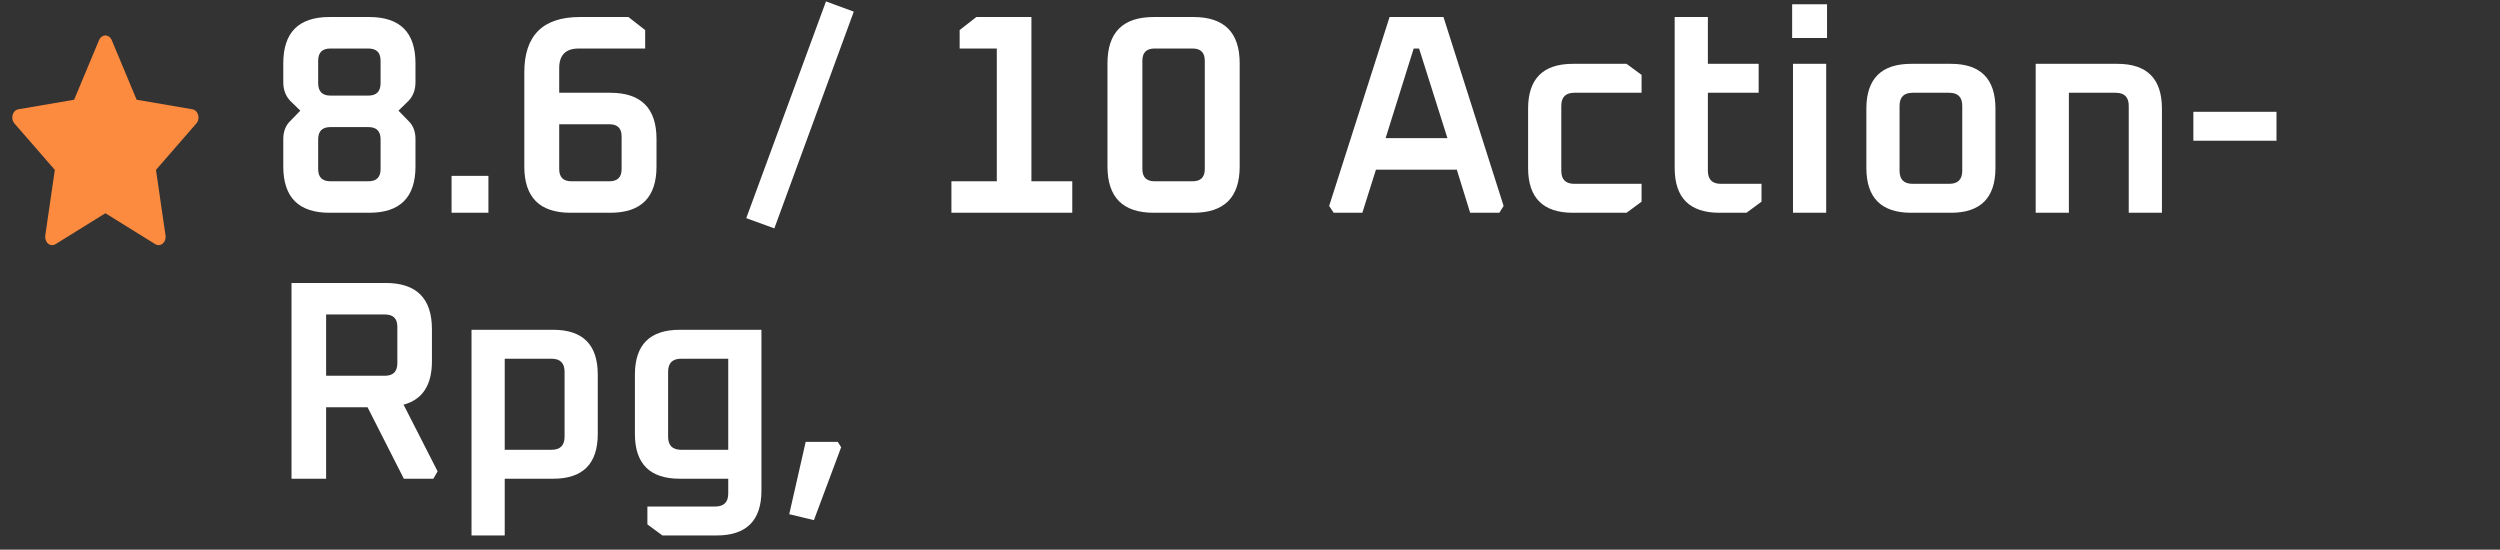 <svg width="141" height="31" viewBox="0 0 141 31" fill="none" xmlns="http://www.w3.org/2000/svg">
<rect x="0" y="0" width="141" height="31" fill="#333333" stroke="none"/>
<path d="M15.977 9.392V7.84C15.977 7.413 16.111 7.072 16.378 6.816L16.938 6.24L16.378 5.696C16.111 5.419 15.977 5.067 15.977 4.64V3.568C15.977 1.829 16.847 0.96 18.585 0.96H20.826C22.564 0.96 23.433 1.829 23.433 3.568V4.64C23.433 5.067 23.3 5.419 23.034 5.696L22.474 6.24L23.034 6.816C23.3 7.072 23.433 7.413 23.433 7.84V9.392C23.433 11.131 22.564 12 20.826 12H18.585C16.847 12 15.977 11.131 15.977 9.392ZM17.945 9.536C17.945 9.995 18.175 10.224 18.634 10.224H20.777C21.236 10.224 21.465 9.995 21.465 9.536V7.856C21.465 7.397 21.236 7.168 20.777 7.168H18.634C18.175 7.168 17.945 7.397 17.945 7.856V9.536ZM17.945 4.688C17.945 5.157 18.175 5.392 18.634 5.392H20.777C21.236 5.392 21.465 5.157 21.465 4.688V3.424C21.465 2.965 21.236 2.736 20.777 2.736H18.634C18.175 2.736 17.945 2.965 17.945 3.424V4.688ZM25.468 12V9.92H27.547V12H25.468ZM29.571 9.392V4.08C29.571 2 30.617 0.96 32.707 0.96H35.443L36.387 1.696V2.736H32.643C31.907 2.736 31.539 3.104 31.539 3.84V5.232H34.419C36.158 5.232 37.027 6.101 37.027 7.84V9.392C37.027 11.131 36.158 12 34.419 12H32.179C30.441 12 29.571 11.131 29.571 9.392ZM31.539 9.536C31.539 9.995 31.769 10.224 32.227 10.224H34.371C34.83 10.224 35.059 9.995 35.059 9.536V7.696C35.059 7.237 34.83 7.008 34.371 7.008H31.539V9.536ZM42.089 12.304L46.585 0.08L48.153 0.656L43.673 12.88L42.089 12.304ZM53.66 12V10.224H56.22V2.736H54.124V1.696L55.068 0.96H58.172V10.224H60.476V12H53.66ZM62.462 9.392V3.568C62.462 1.829 63.331 0.96 65.07 0.96H67.31C69.049 0.96 69.918 1.829 69.918 3.568V9.392C69.918 11.131 69.049 12 67.31 12H65.07C63.331 12 62.462 11.131 62.462 9.392ZM64.43 9.536C64.43 9.995 64.659 10.224 65.118 10.224H67.262C67.721 10.224 67.95 9.995 67.95 9.536V3.424C67.95 2.965 67.721 2.736 67.262 2.736H65.118C64.659 2.736 64.43 2.965 64.43 3.424V9.536ZM74.964 11.616L78.372 0.96H81.412L84.804 11.616L84.564 12H82.916L82.164 9.568H77.604L76.836 12H75.22L74.964 11.616ZM78.148 7.792H81.636L80.036 2.736H79.732L78.148 7.792ZM86.185 9.472V6.128C86.185 4.443 87.027 3.6 88.713 3.6H91.737L92.585 4.224V5.232H88.793C88.302 5.232 88.057 5.477 88.057 5.968V9.632C88.057 10.123 88.302 10.368 88.793 10.368H92.585V11.376L91.737 12H88.713C87.027 12 86.185 11.157 86.185 9.472ZM94.452 9.472V0.96H96.324V3.6H99.188V5.232H96.324V9.632C96.324 10.123 96.569 10.368 97.06 10.368H99.348V11.376L98.5 12H96.98C95.294 12 94.452 11.157 94.452 9.472ZM101.077 2.144V0.24H103.045V2.144H101.077ZM101.125 12V3.6H102.997V12H101.125ZM105.263 9.472V6.128C105.263 4.443 106.106 3.6 107.791 3.6H110.031C111.706 3.6 112.543 4.443 112.543 6.128V9.472C112.543 11.157 111.706 12 110.031 12H107.791C106.106 12 105.263 11.157 105.263 9.472ZM107.135 9.632C107.135 10.123 107.38 10.368 107.871 10.368H109.935C110.426 10.368 110.671 10.123 110.671 9.632V5.968C110.671 5.477 110.426 5.232 109.935 5.232H107.871C107.38 5.232 107.135 5.477 107.135 5.968V9.632ZM114.813 12V3.6H119.421C121.095 3.6 121.933 4.443 121.933 6.128V12H120.061V5.968C120.061 5.477 119.815 5.232 119.325 5.232H116.685V12H114.813ZM123.706 7.936V6.304H128.394V7.936H123.706ZM16.442 27V15.96H21.753C23.492 15.96 24.361 16.829 24.361 18.568V20.376C24.361 21.72 23.828 22.536 22.762 22.824L24.681 26.584L24.442 27H22.777L20.73 22.968H18.393V27H16.442ZM18.393 21.192H21.706C22.175 21.192 22.41 20.957 22.41 20.488V18.424C22.41 17.965 22.175 17.736 21.706 17.736H18.393V21.192ZM26.594 30.2V18.6H31.202C32.877 18.6 33.714 19.443 33.714 21.128V24.472C33.714 26.157 32.877 27 31.202 27H28.466V30.2H26.594ZM28.466 25.368H31.106C31.597 25.368 31.842 25.123 31.842 24.632V20.968C31.842 20.477 31.597 20.232 31.106 20.232H28.466V25.368ZM35.809 24.472V21.128C35.809 19.443 36.651 18.6 38.337 18.6H42.945V27.672C42.945 29.357 42.102 30.2 40.417 30.2H37.361L36.513 29.576V28.568H40.337C40.827 28.568 41.073 28.323 41.073 27.832V27H38.337C36.651 27 35.809 26.157 35.809 24.472ZM37.681 24.632C37.681 25.123 37.926 25.368 38.417 25.368H41.073V20.232H38.417C37.926 20.232 37.681 20.477 37.681 20.968V24.632ZM44.513 29L45.441 24.92H47.249L47.441 25.224L45.905 29.336L44.513 29Z" fill="white"/>
<path d="M10.855 6.164L7.707 5.625L6.3 2.26C6.262 2.168 6.198 2.094 6.12 2.048C5.924 1.934 5.686 2.029 5.588 2.26L4.181 5.625L1.034 6.164C0.947 6.179 0.868 6.227 0.807 6.3C0.734 6.389 0.693 6.509 0.694 6.633C0.696 6.758 0.739 6.876 0.814 6.963L3.092 9.581L2.554 13.279C2.541 13.365 2.549 13.454 2.577 13.535C2.605 13.616 2.651 13.686 2.711 13.737C2.771 13.788 2.842 13.819 2.916 13.825C2.99 13.831 3.063 13.813 3.129 13.772L5.944 12.026L8.76 13.772C8.836 13.82 8.926 13.836 9.011 13.819C9.227 13.775 9.372 13.534 9.335 13.279L8.797 9.581L11.074 6.963C11.136 6.891 11.177 6.797 11.189 6.695C11.223 6.439 11.072 6.202 10.855 6.164Z" fill="#FC8B40"/>
</svg>
